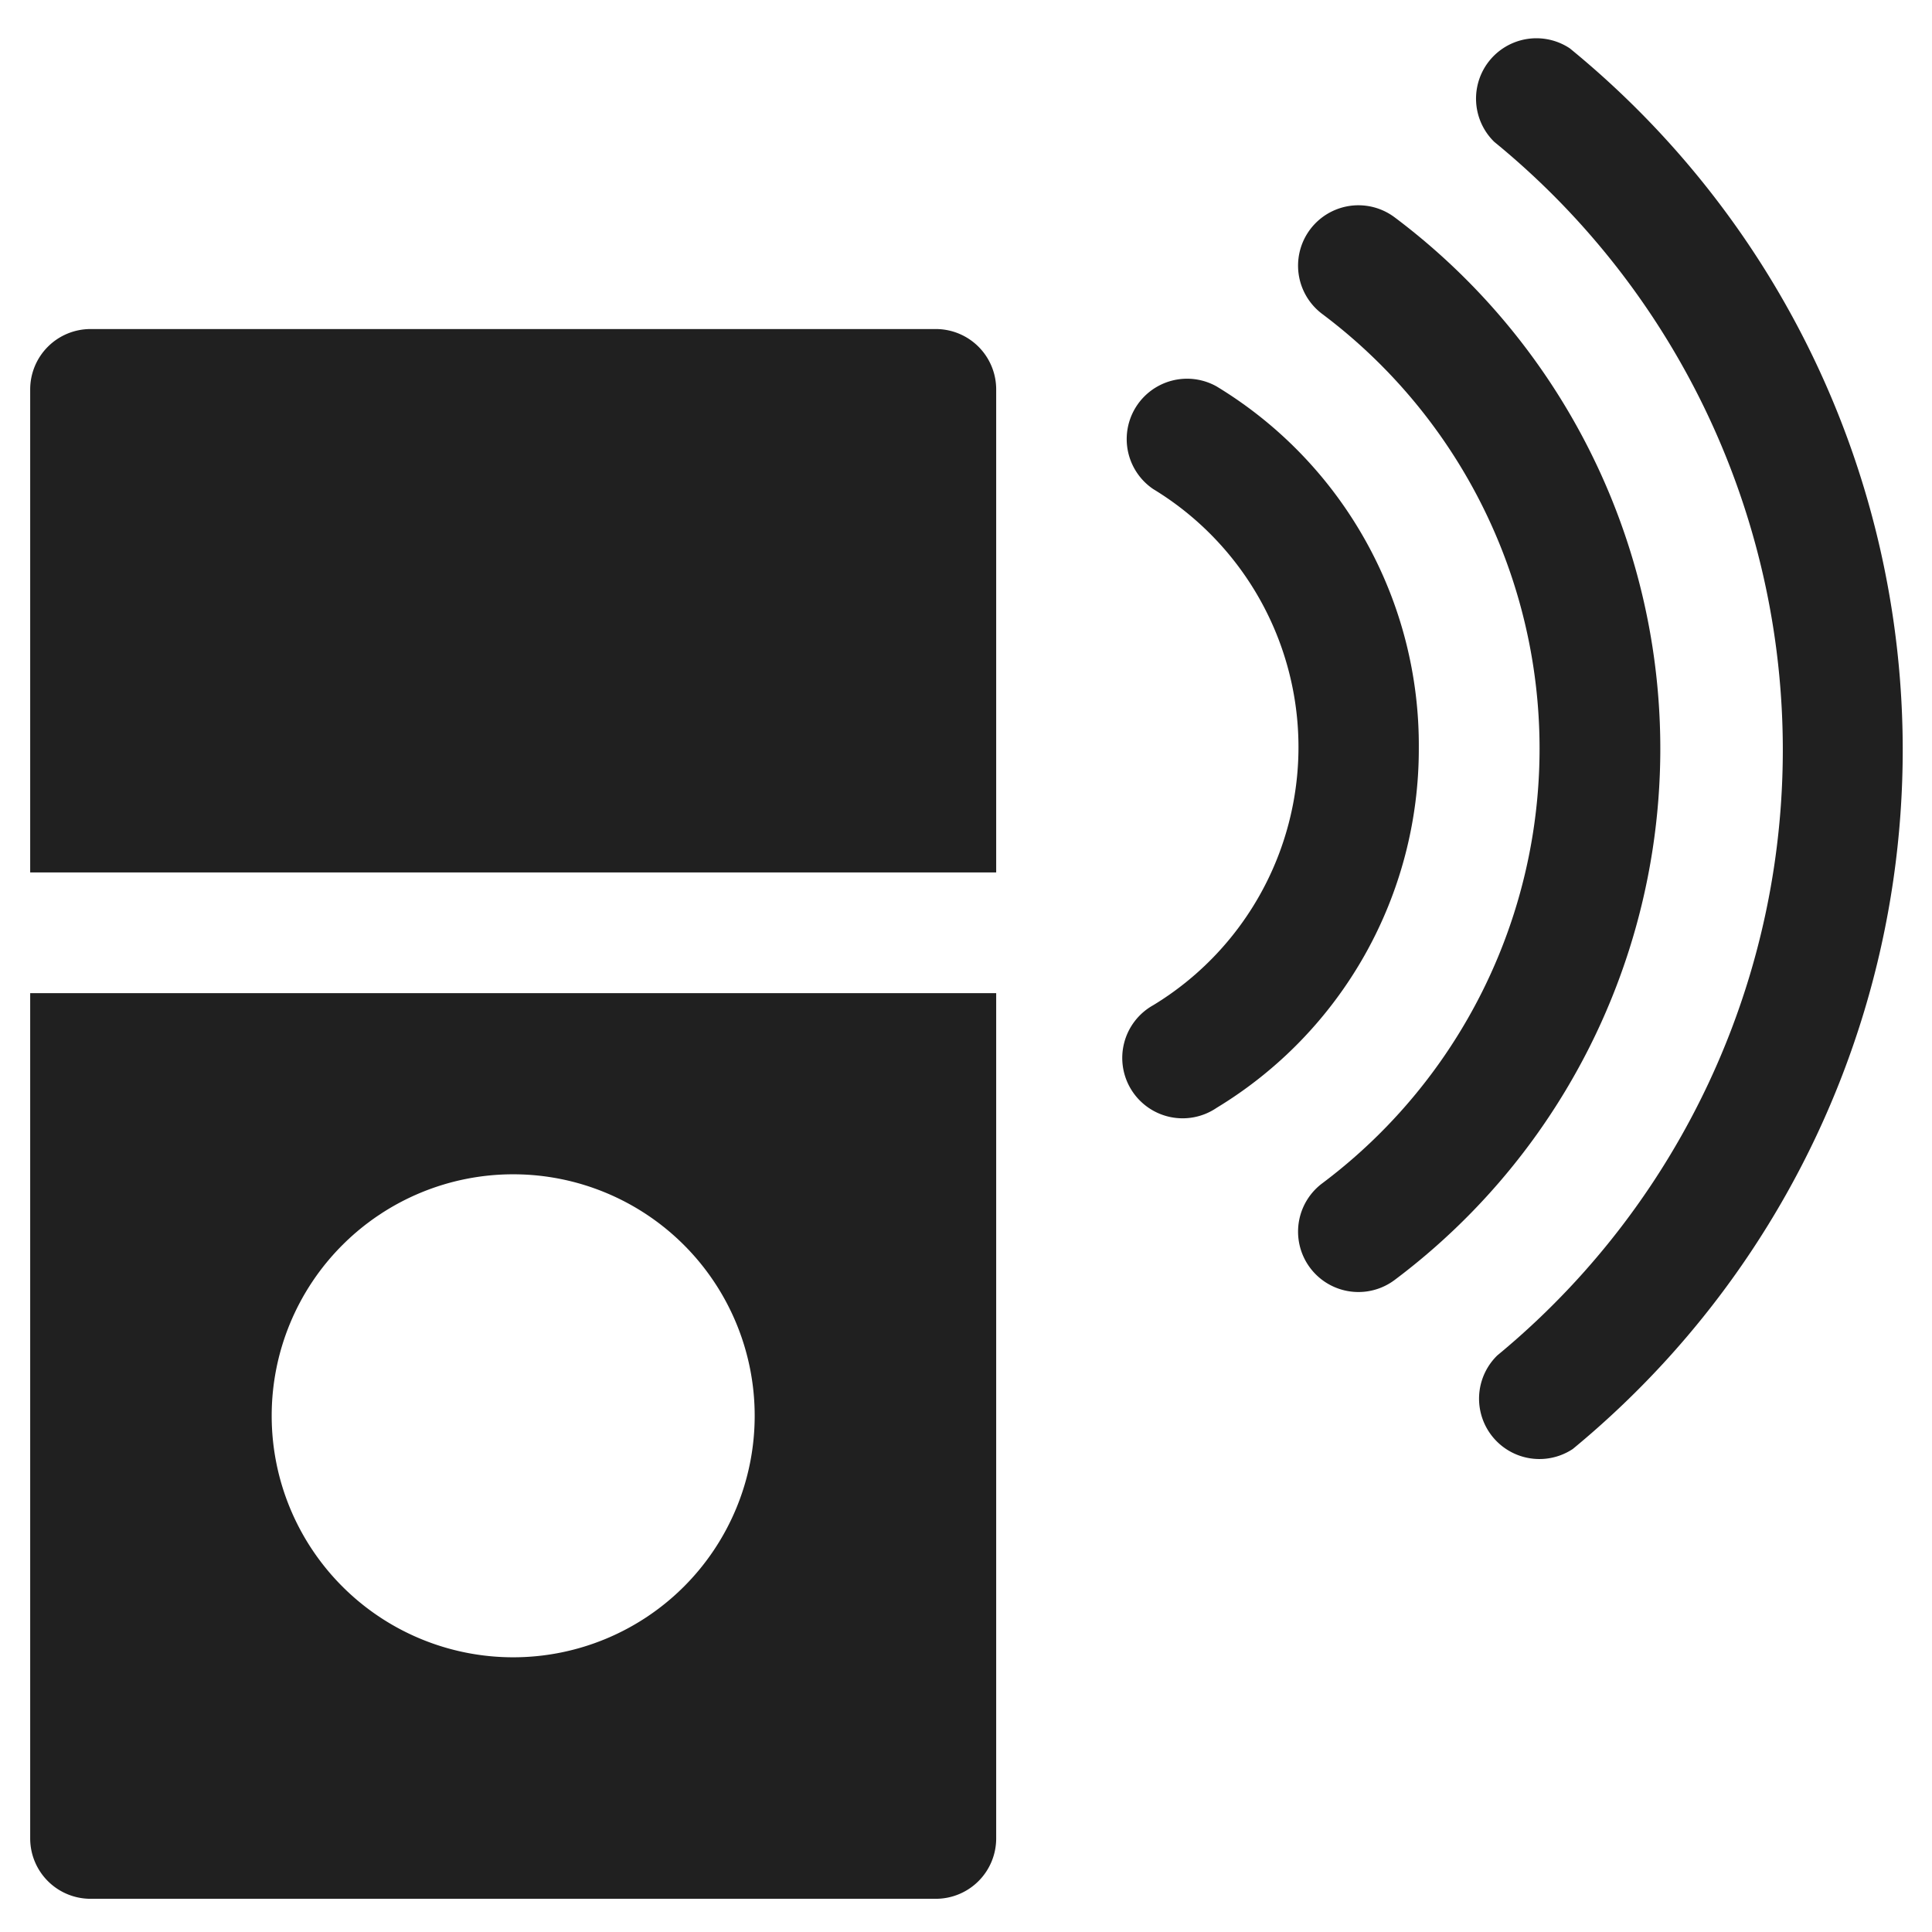 <svg xmlns="http://www.w3.org/2000/svg" viewBox="0 0 64 64" aria-labelledby="title" aria-describedby="desc"><path data-name="layer1" d="M47 24.8a13.9 13.9 0 0 0-6.7-12 2 2 0 0 0-2.1 3.4 10 10 0 0 1 0 17.1 2 2 0 1 0 2.1 3.4A13.9 13.9 0 0 0 47 24.8z" fill="#202020"/><path data-name="layer1" d="M46.2 7.2a2 2 0 1 0-2.4 3.2 18 18 0 0 1 0 28.8 2 2 0 0 0 2.4 3.2 22 22 0 0 0 0-35.2z" fill="#202020"/><path data-name="layer1" d="M52 1.6a2 2 0 0 0-2.5 3.1 26 26 0 0 1 .1 40.2 2 2 0 0 0 2.5 3.1A30 30 0 0 0 52 1.6z" fill="#202020"/><path data-name="layer2" d="M1 60.9a2 2 0 0 0 2 2h28a2 2 0 0 0 2-2v-28H1zm16-22a8 8 0 1 1-8 8 8 8 0 0 1 8-8z" fill="#202020"/><path data-name="layer1" d="M31 10.9H3a2 2 0 0 0-2 2v16h32v-16a2 2 0 0 0-2-2z" fill="#202020"/></svg>